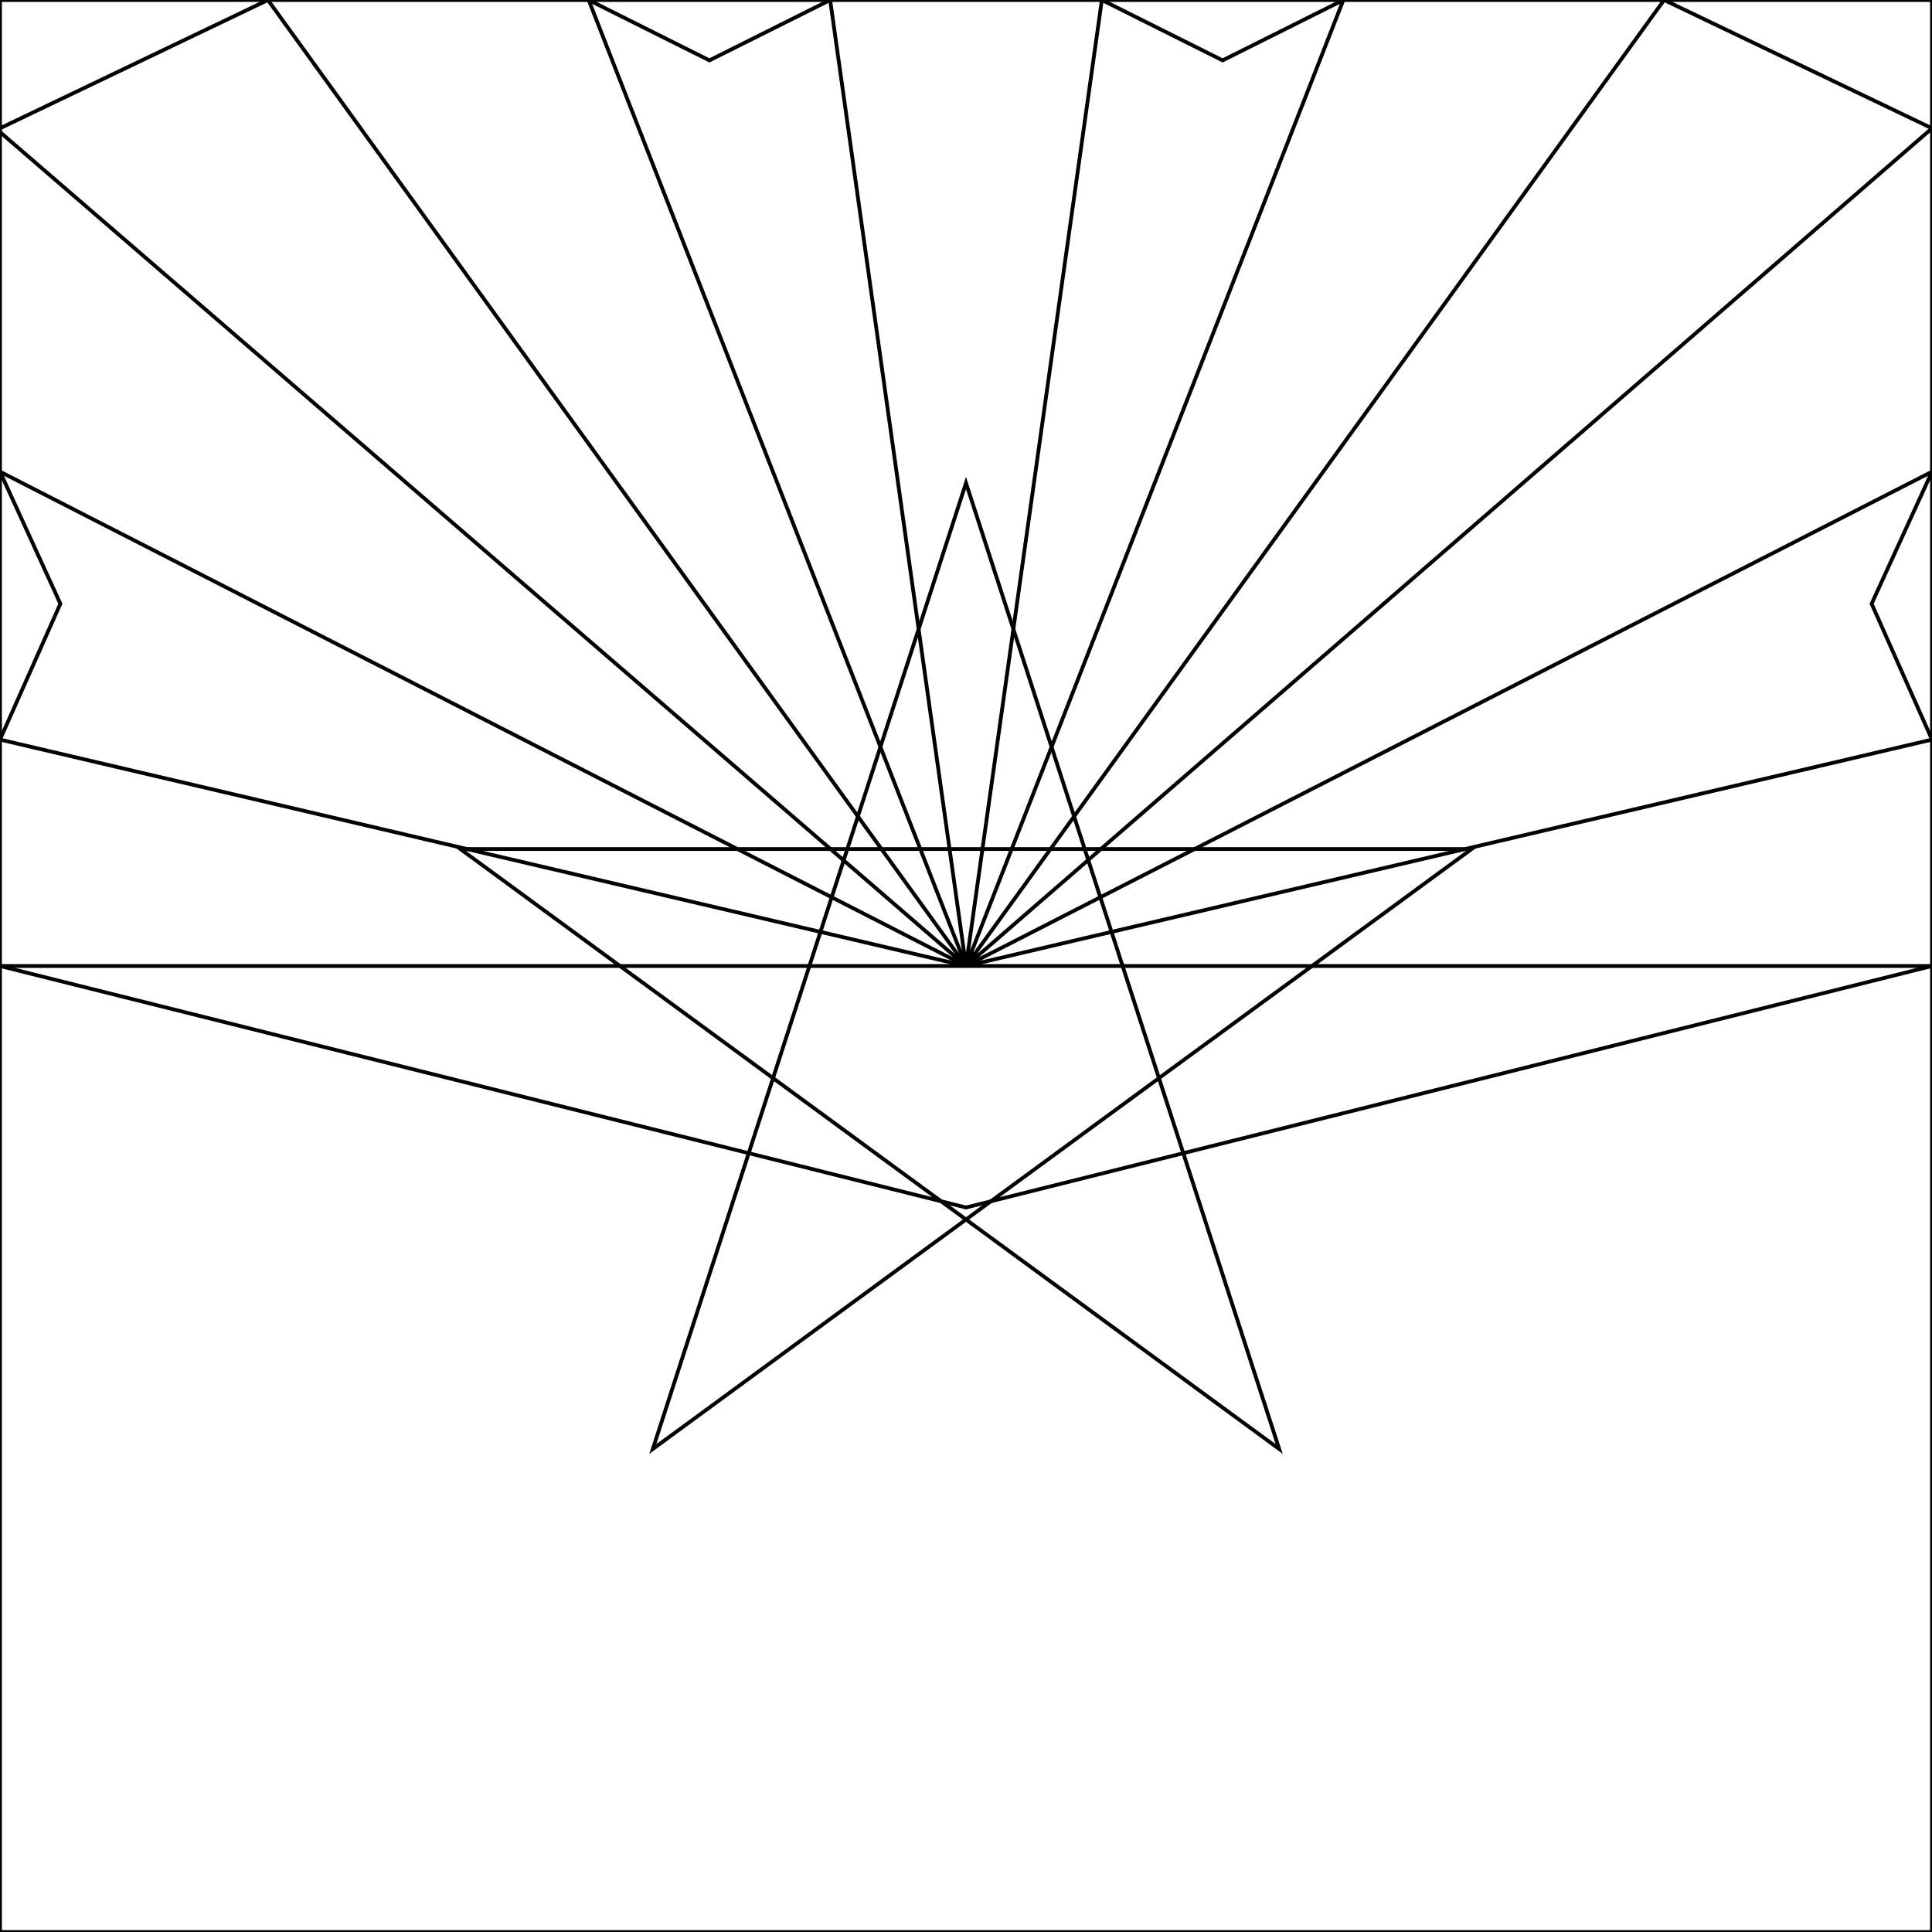 <svg xmlns="http://www.w3.org/2000/svg" width="512" height="512" viewBox="0 0 512 512">
  <mask id="a">
    <circle cx="256" cy="256" r="256" fill="#fff"/>
  </mask>
  <g>
    <path fill="none" d="M71 0 0 34v91l16 35-16 36v60l256 64 256-64v-60l-16-36 16-35V34L441 0h-85l-32 16-32-16h-72l-32 16-32-16Z" stroke="currentColor" stroke-width="1"/>
    <path fill="none" d="M0 256h512v256H0Z" stroke="currentColor" stroke-width="1"/>
    <path fill="none" d="m292 0-36 256L356 0h-64zm-36 256L512 34V0h-71L256 256zm0 0 256-60v-71L256 256zm0 0L0 125v71l256 60zm0 0L71 0H0v35l256 221zm0 0L220 0h-64l100 256z" stroke="currentColor" stroke-width="1"/>
    <path fill="none" d="m256 128 83 256-217-159h268L173 384Z" stroke="currentColor" stroke-width="1"/>
  </g>
</svg>
